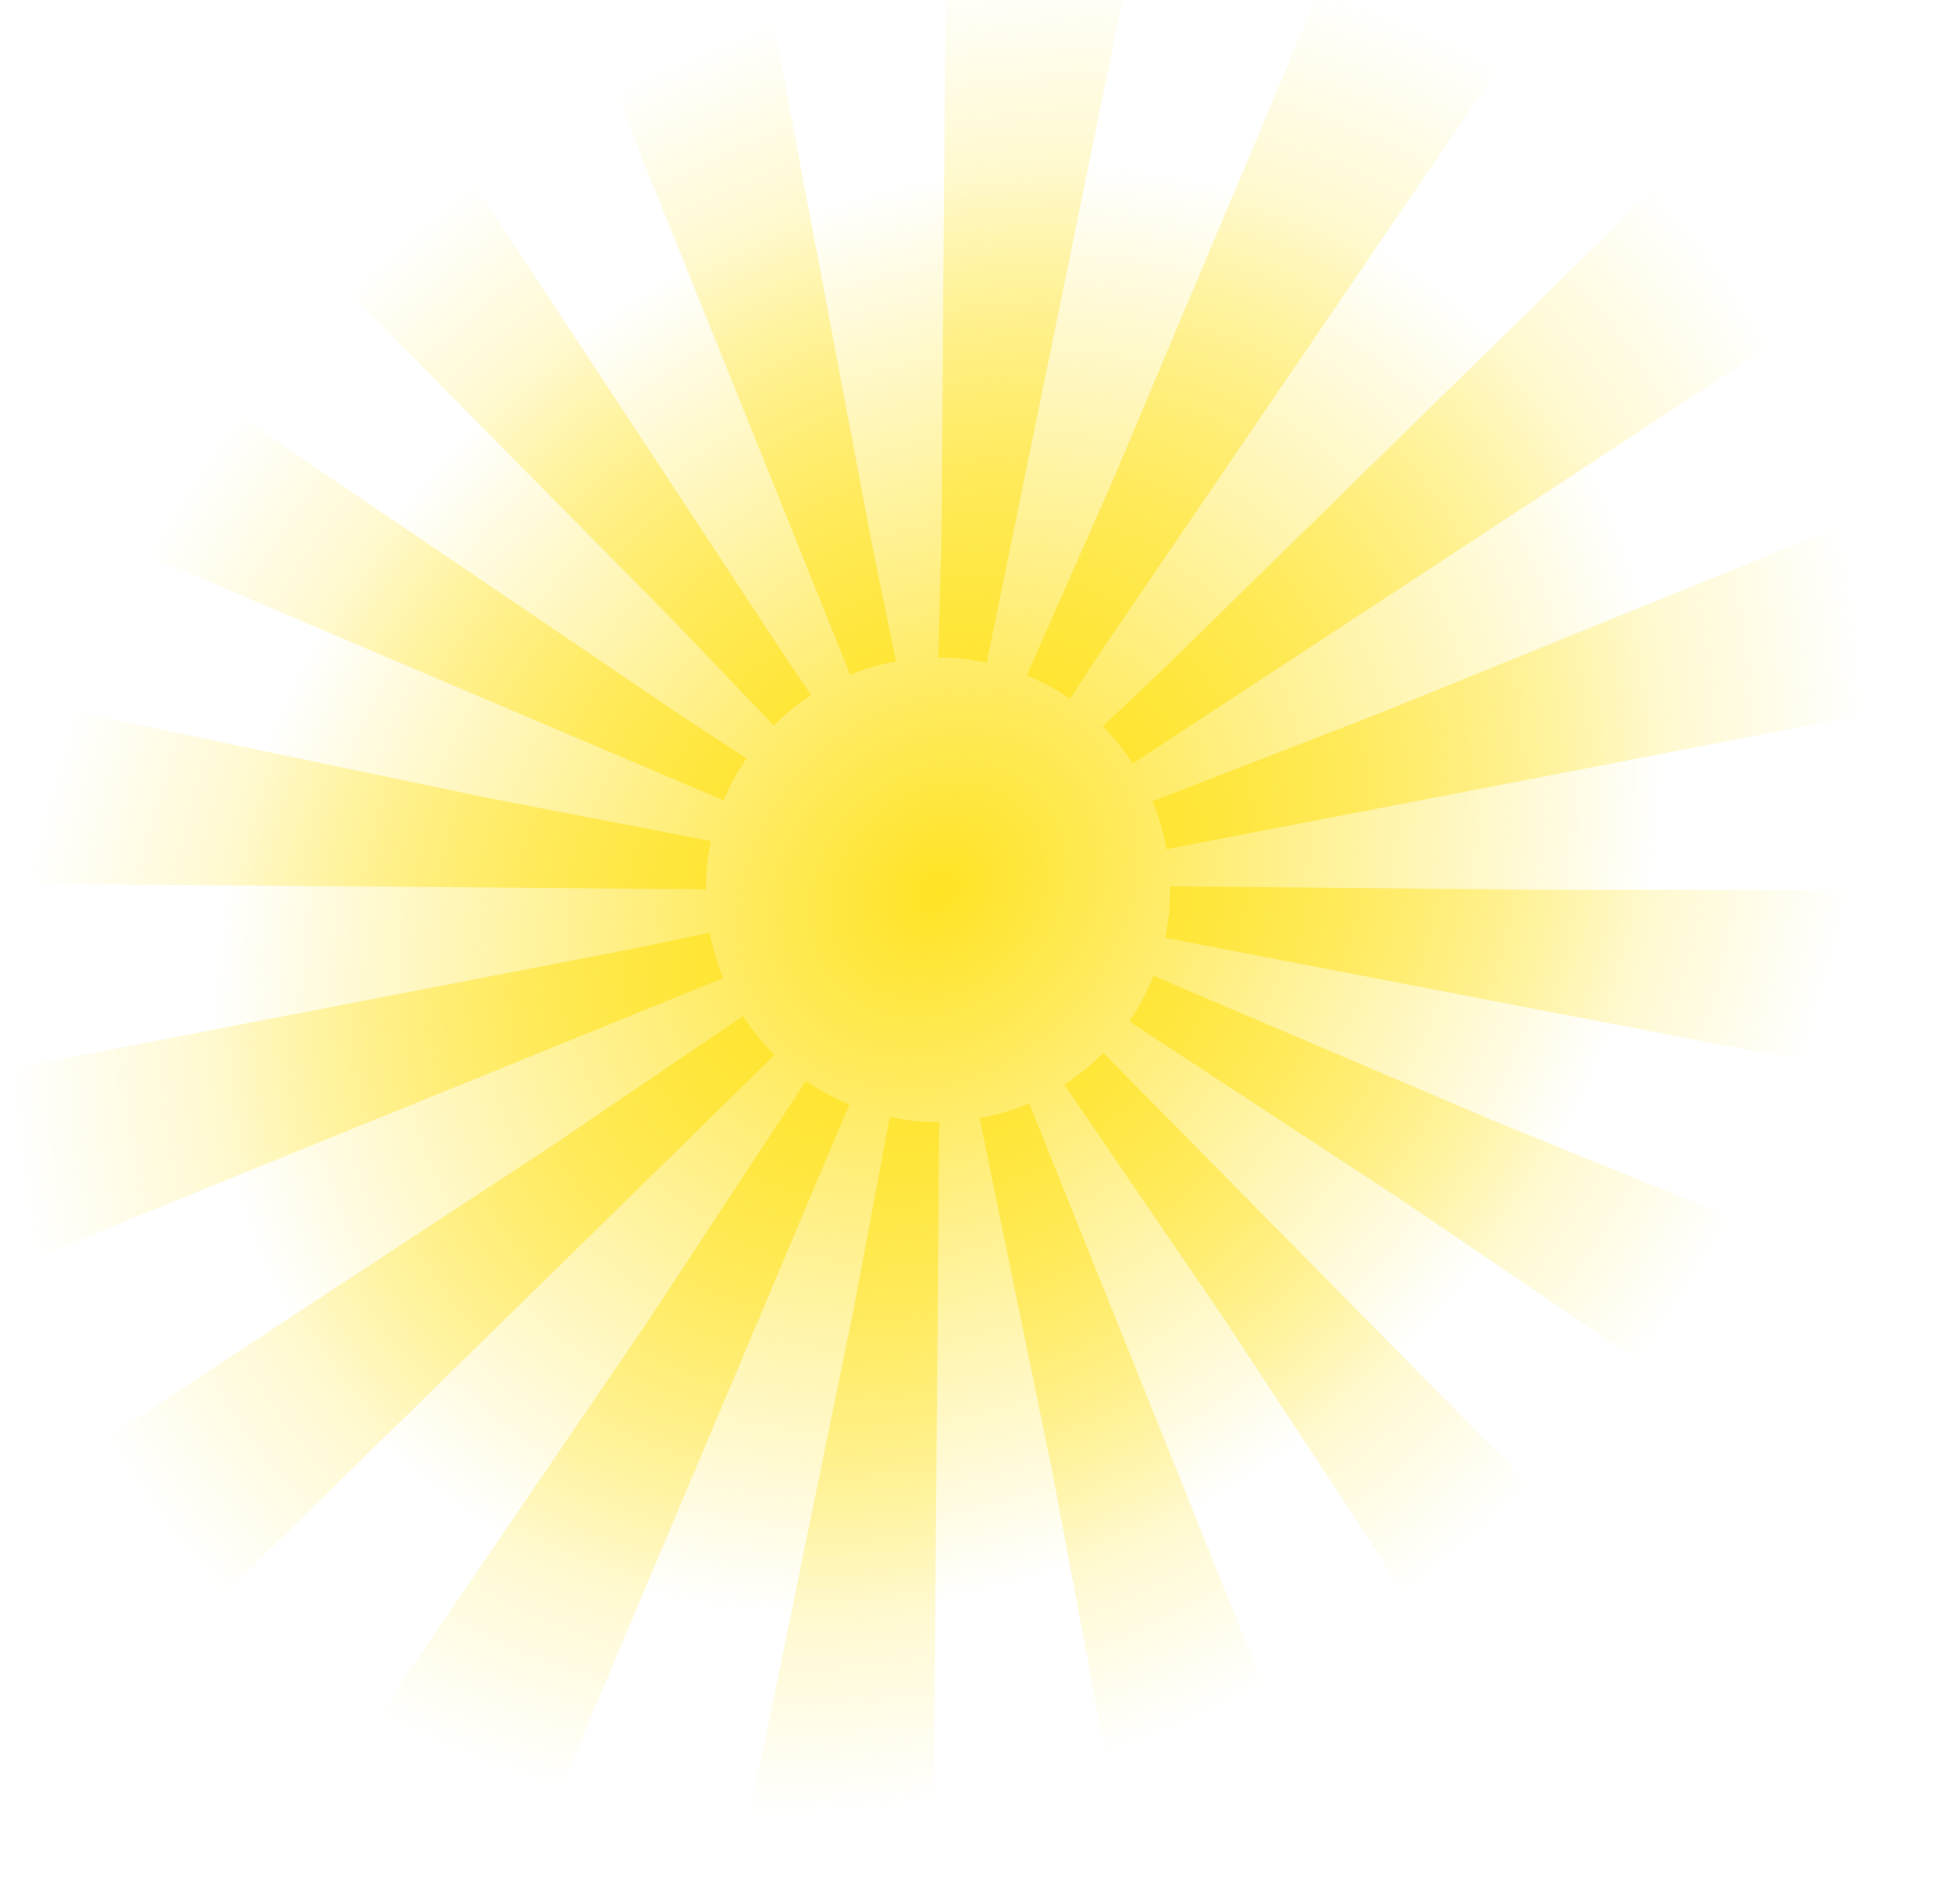 <svg width="1051" height="1025" viewBox="0 0 1051 1025" fill="none" xmlns="http://www.w3.org/2000/svg">
<circle cx="505" cy="479" r="335.5" stroke="url(#paint0_radial_1_10)" stroke-width="421" stroke-dasharray="66 66"/>
<circle cx="505" cy="479" r="429" fill="url(#paint1_radial_1_10)"/>
<defs>
<radialGradient id="paint0_radial_1_10" cx="0" cy="0" r="1" gradientUnits="userSpaceOnUse" gradientTransform="translate(505 479) rotate(-45) scale(543.524 451.364)">
<stop stop-color="#FFE323"/>
<stop offset="1" stop-color="#FFE323" stop-opacity="0"/>
</radialGradient>
<radialGradient id="paint1_radial_1_10" cx="0" cy="0" r="1" gradientUnits="userSpaceOnUse" gradientTransform="translate(505 479) rotate(-45) scale(427.055 354.643)">
<stop stop-color="#FFE323"/>
<stop offset="1" stop-color="#FFE323" stop-opacity="0"/>
</radialGradient>
</defs>
</svg>
